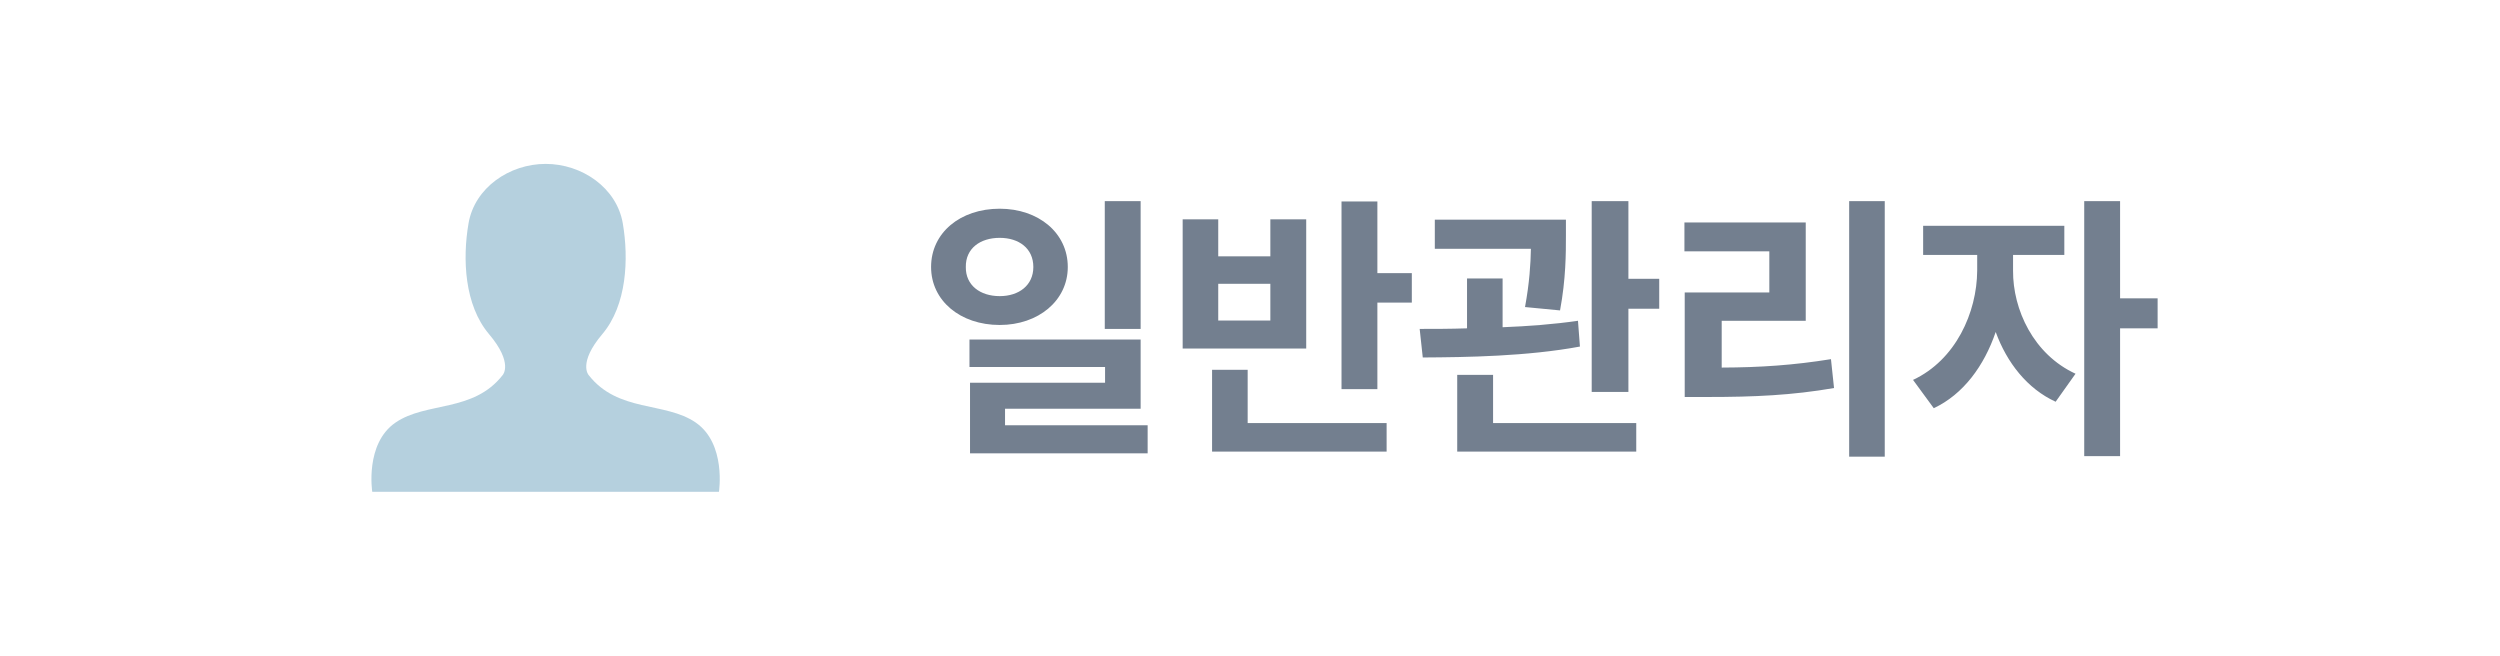 <svg width="122" height="32" viewBox="0 0 122 32" fill="none" xmlns="http://www.w3.org/2000/svg">
<path fill-rule="evenodd" clip-rule="evenodd" d="M33.954 20.621C32.455 19.591 30.157 20.139 28.726 18.303C28.726 18.303 28.193 17.723 29.392 16.306C30.59 14.89 30.689 12.636 30.392 10.896C30.092 9.157 28.394 7.998 26.628 7.998C24.863 7.998 23.165 9.157 22.865 10.896C22.564 12.636 22.663 14.887 23.865 16.306C25.067 17.726 24.531 18.303 24.531 18.303C23.1 20.139 20.802 19.591 19.302 20.621C17.797 21.651 18.166 24.001 18.166 24.001H35.085C35.085 24.001 35.451 21.651 33.951 20.621H33.954Z" fill="#B5D0DE"/>
<path d="M48.786 10.185C50.673 10.185 52.108 11.361 52.108 13.029C52.108 14.67 50.673 15.859 48.786 15.859C46.858 15.859 45.437 14.67 45.437 13.029C45.437 11.361 46.858 10.185 48.786 10.185ZM48.786 11.607C47.829 11.607 47.118 12.127 47.132 13.029C47.118 13.918 47.829 14.451 48.786 14.451C49.73 14.451 50.427 13.918 50.427 13.029C50.427 12.127 49.73 11.607 48.786 11.607ZM55.663 9.816V16.051H53.913V9.816H55.663ZM55.663 16.57V19.947H49.046V20.754H56.005V22.121H47.337V18.676H53.927V17.91H47.31V16.57H55.663ZM67.216 9.83V13.33H68.897V14.766H67.216V18.99H65.466V9.83H67.216ZM67.667 20.645V22.039H59.149V18.047H60.886V20.645H67.667ZM59.45 10.705V12.51H61.993V10.705H63.743V17.008H57.714V10.705H59.45ZM59.45 15.641H61.993V13.85H59.45V15.641ZM76.417 10.719V11.498C76.417 12.359 76.417 13.604 76.13 15.148L74.421 14.984C74.64 13.788 74.694 12.886 74.708 12.141H70.019V10.719H76.417ZM73.327 13.59V15.969C74.564 15.921 75.836 15.825 77.005 15.654L77.101 16.912C74.517 17.391 71.591 17.432 69.431 17.445L69.28 16.051C69.978 16.051 70.764 16.051 71.591 16.023V13.59H73.327ZM79.466 9.816V13.604H80.97V15.066H79.466V19.127H77.675V9.816H79.466ZM79.849 20.645V22.039H71.112V18.293H72.862V20.645H79.849ZM91.976 9.816V22.285H90.239V9.816H91.976ZM88.12 10.855V15.654H84.019V17.938C85.912 17.931 87.525 17.821 89.351 17.527L89.501 18.936C87.45 19.291 85.605 19.373 83.335 19.373H82.214V14.273H86.343V12.264H82.2V10.855H88.12ZM98.237 13.207C98.224 15.107 99.235 17.295 101.286 18.238L100.315 19.605C98.928 18.97 97.936 17.698 97.39 16.201C96.829 17.849 95.811 19.243 94.368 19.92L93.356 18.539C95.435 17.568 96.474 15.258 96.487 13.207V12.441H93.849V11.02H100.739V12.441H98.237V13.207ZM103.46 9.816V14.56H105.292V16.023H103.46V22.258H101.71V9.816H103.46Z" fill="#737F8F"/>
</svg>
